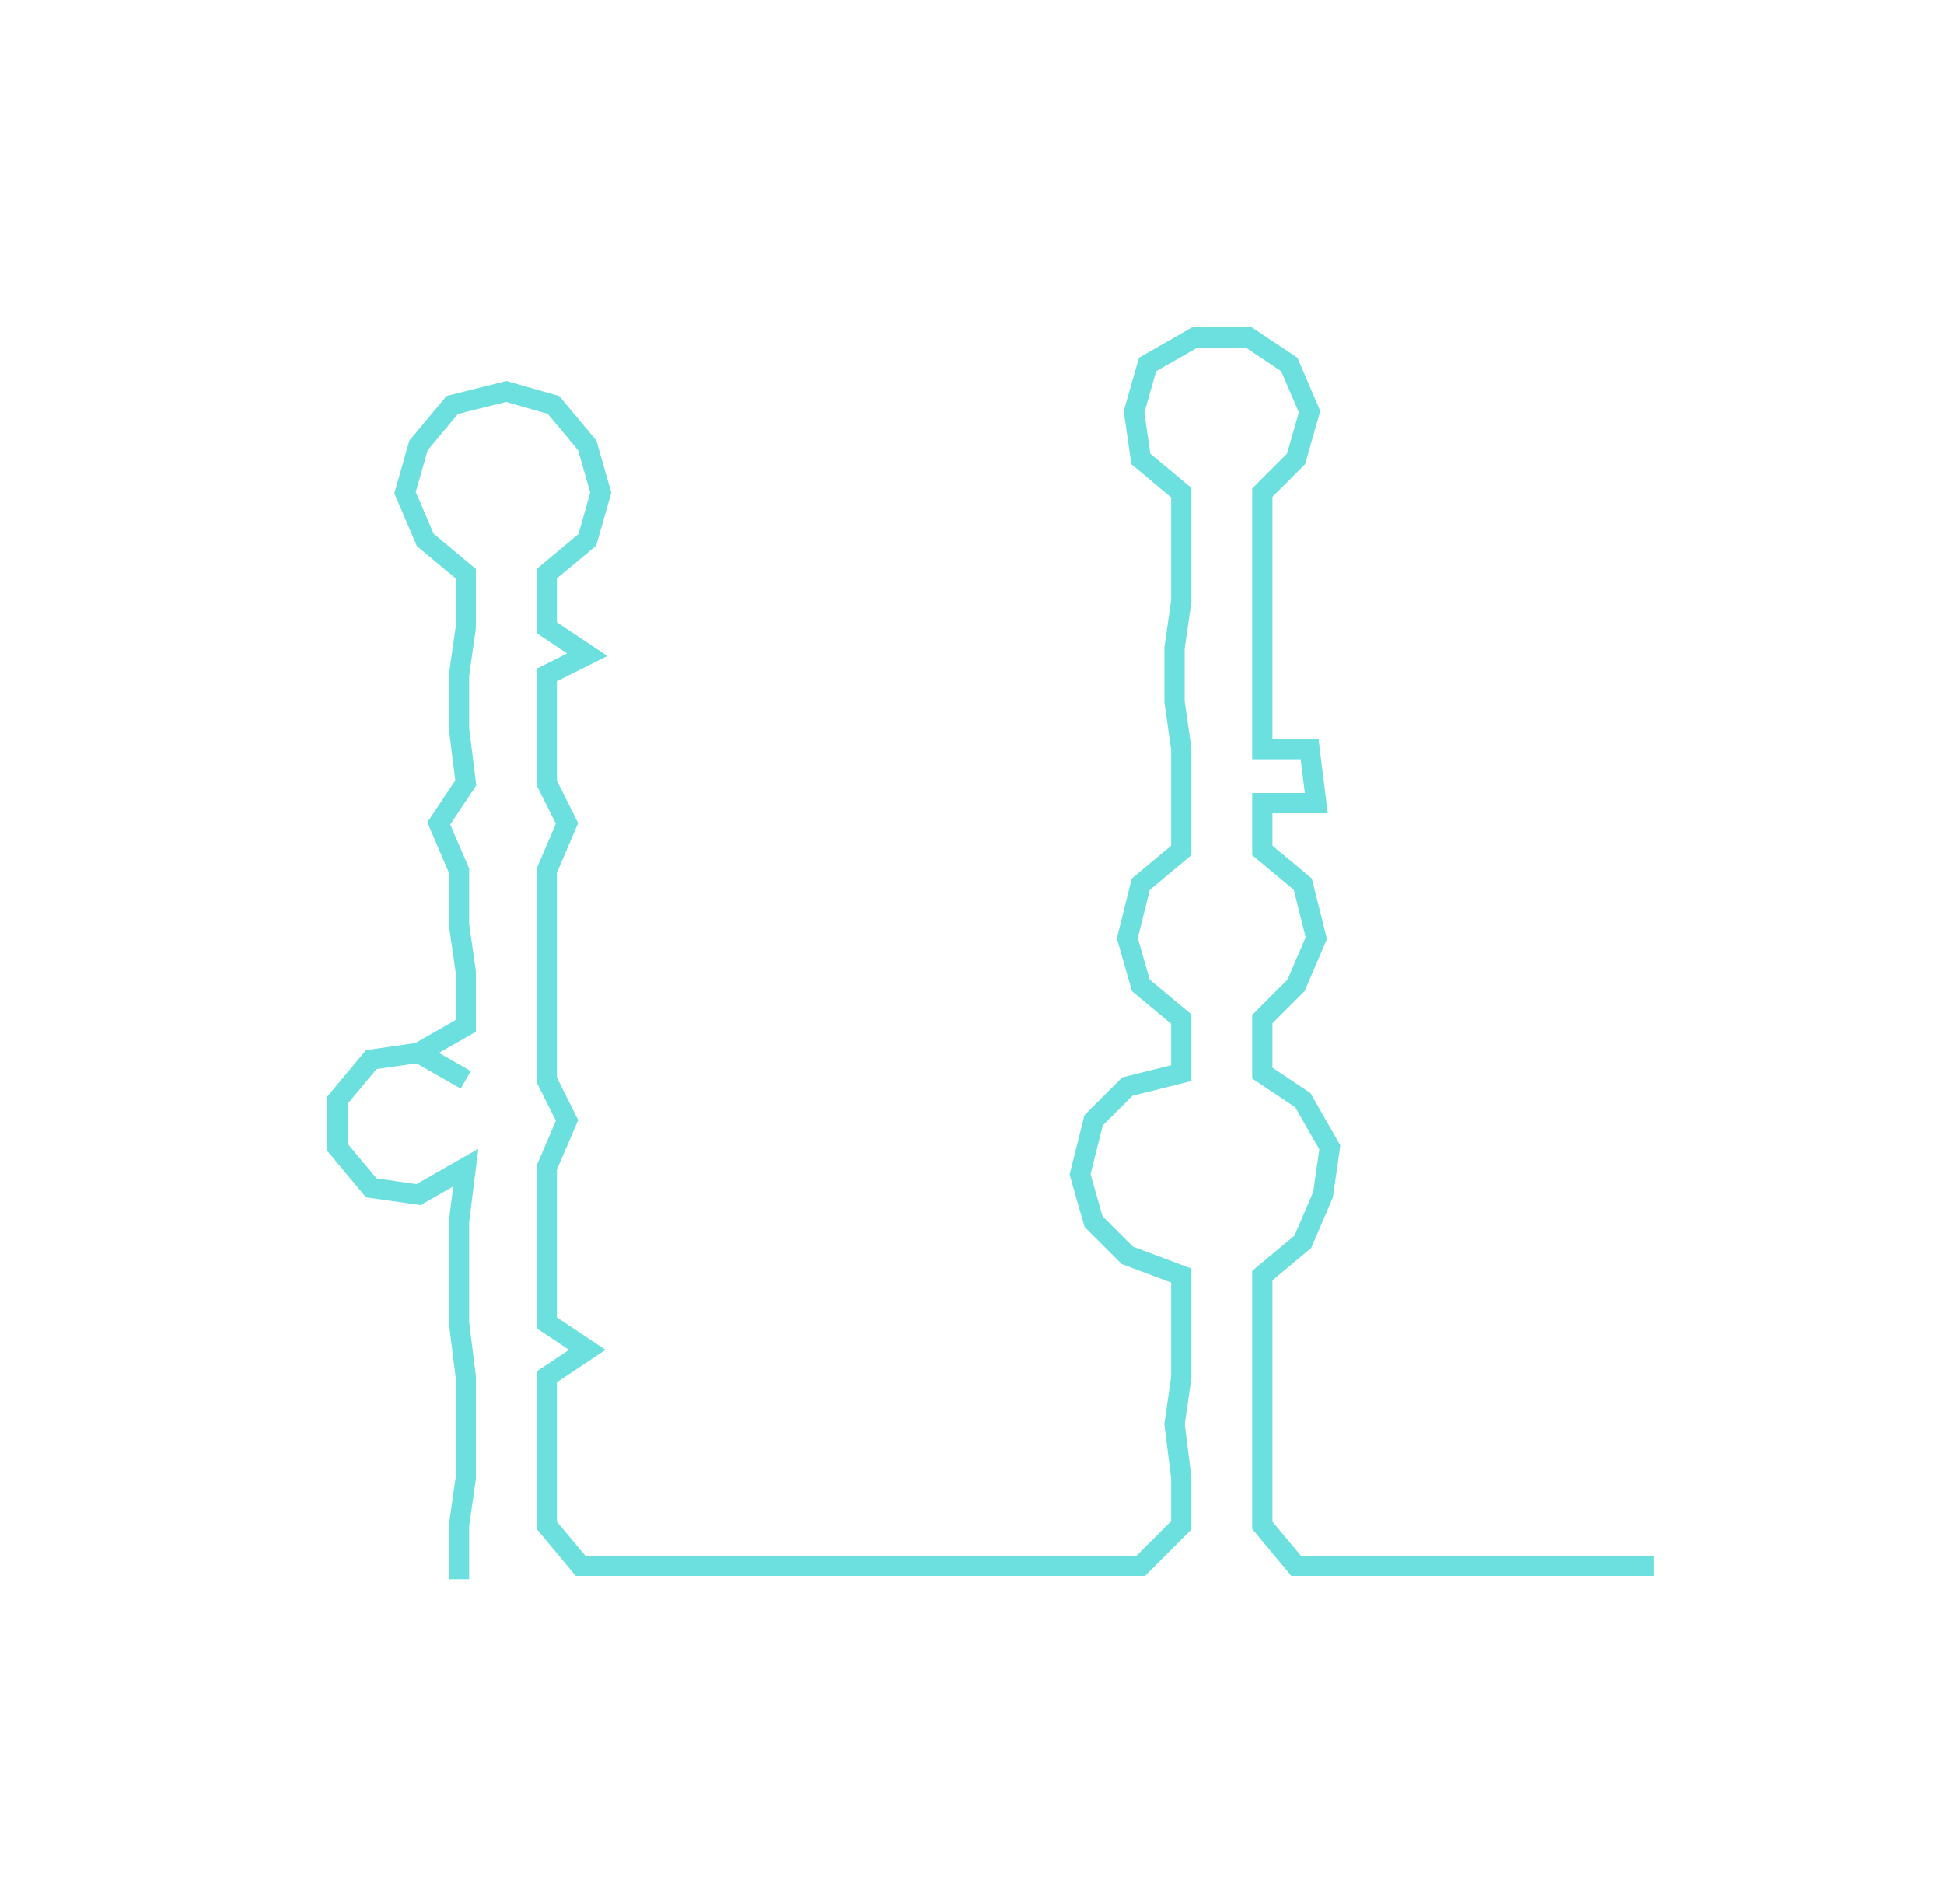 <svg xmlns="http://www.w3.org/2000/svg" width="287.984" height="282.15"><path style="stroke:#6ce0de;stroke-width:3px;fill:none;" d="M68 234 L68 234 L68 226 L69 219 L69 211 L69 204 L68 196 L68 189 L68 181 L69 173 L62 177 L55 176 L50 170 L50 163 L55 157 L62 156 L69 160 L62 156 L69 152 L69 144 L68 137 L68 129 L65 122 L69 116 L68 108 L68 100 L69 93 L69 85 L63 80 L60 73 L62 66 L67 60 L75 58 L82 60 L87 66 L89 73 L87 80 L81 85 L81 93 L87 97 L81 100 L81 108 L81 116 L84 122 L81 129 L81 137 L81 144 L81 152 L81 160 L84 166 L81 173 L81 181 L81 189 L81 196 L87 200 L81 204 L81 211 L81 219 L81 226 L86 232 L94 232 L101 232 L109 232 L116 232 L124 232 L132 232 L139 232 L146 232 L154 232 L162 232 L169 232 L175 226 L175 219 L174 211 L175 204 L175 196 L175 189 L167 186 L162 181 L160 174 L162 166 L167 161 L175 159 L175 151 L169 146 L167 139 L169 131 L175 126 L175 119 L175 111 L174 104 L174 96 L175 89 L175 81 L175 73 L169 68 L168 61 L170 54 L177 50 L185 50 L191 54 L194 61 L192 68 L187 73 L187 81 L187 89 L187 96 L187 104 L187 111 L194 111 L195 119 L187 119 L187 126 L193 131 L195 139 L192 146 L187 151 L187 159 L193 163 L197 170 L196 177 L193 184 L187 189 L187 196 L187 204 L187 211 L187 219 L187 226 L192 232 L200 232 L207 232 L215 232 L222 232 L230 232 L237 232 L245 232"/></svg>